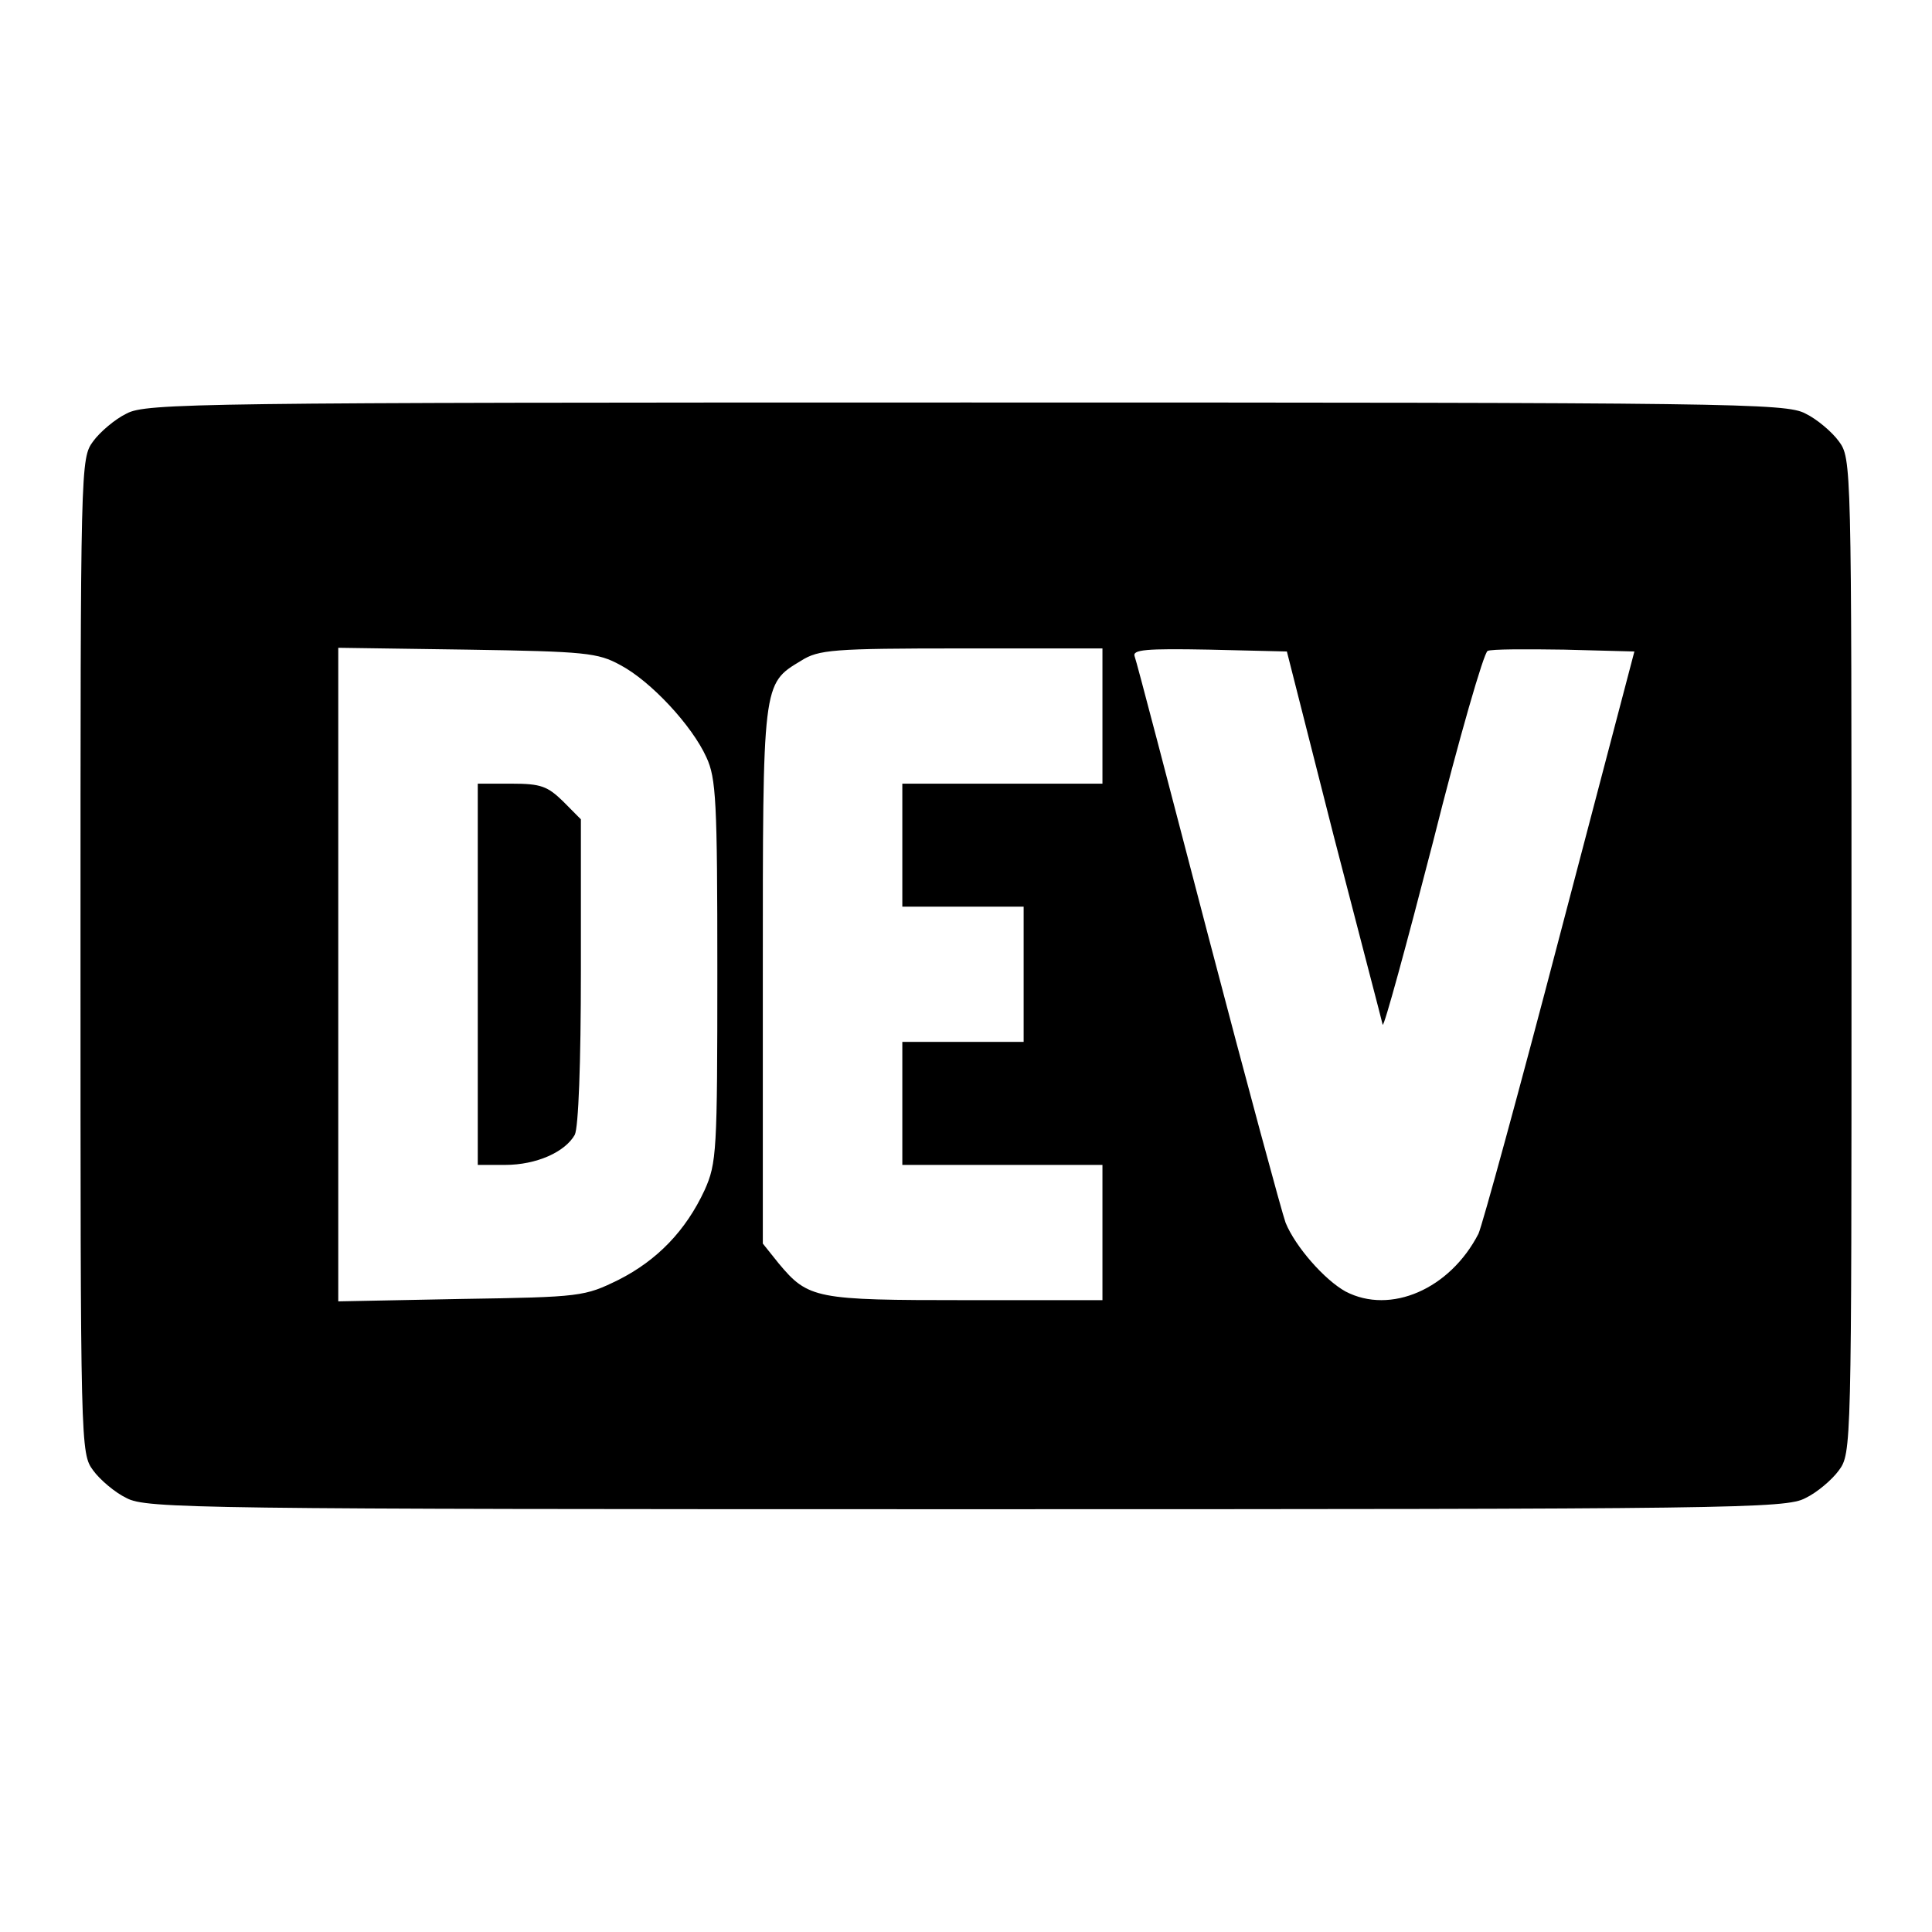 <svg xmlns="http://www.w3.org/2000/svg" width="24" height="24" fill="none" viewBox="0 0 24 24"><path fill="#000" d="M1.573 5.137C1.429 5.206 1.241 5.367 1.158 5.481C1 5.695 1 5.748 1 11.874C1 17.999 1 18.053 1.158 18.267C1.241 18.381 1.429 18.542 1.573 18.61C1.814 18.74 2.462 18.748 12 18.748C21.538 18.748 22.186 18.74 22.427 18.61C22.571 18.542 22.759 18.381 22.842 18.267C23 18.053 23 17.999 23 11.874C23 5.748 23 5.695 22.842 5.481C22.759 5.367 22.571 5.206 22.427 5.137C22.186 5.008 21.538 5 12 5C2.462 5 1.814 5.008 1.573 5.137ZM7.705 8.261C8.082 8.46 8.595 9.01 8.775 9.407C8.896 9.667 8.911 9.949 8.911 12.065C8.911 14.31 8.903 14.448 8.753 14.784C8.519 15.288 8.165 15.655 7.683 15.899C7.261 16.105 7.223 16.113 5.731 16.136L4.202 16.166V12.103V8.047L5.807 8.07C7.276 8.093 7.427 8.109 7.705 8.261ZM13.695 8.895V9.735H12.452H11.209V10.499V11.263H11.962H12.716V12.103V12.943H11.962H11.209V13.707V14.471H12.452H13.695V15.311V16.151H12C10.132 16.151 10.041 16.136 9.672 15.693L9.476 15.448V12.134C9.476 8.468 9.469 8.498 9.951 8.208C10.169 8.07 10.342 8.055 11.947 8.055H13.695V8.895ZM16.566 10.377C16.89 11.63 17.169 12.691 17.176 12.729C17.191 12.768 17.47 11.744 17.801 10.461C18.125 9.17 18.434 8.101 18.48 8.086C18.525 8.063 18.954 8.063 19.429 8.07L20.303 8.093L19.376 11.622C18.871 13.554 18.412 15.227 18.366 15.326C18.012 16.014 17.274 16.334 16.716 16.044C16.453 15.899 16.091 15.486 15.97 15.189C15.925 15.066 15.488 13.455 15.006 11.614C14.524 9.766 14.117 8.208 14.095 8.154C14.064 8.07 14.23 8.055 15.021 8.07L15.986 8.093L16.566 10.377Z"/><path fill="#000" d="M5.935 12.103V14.471H6.274C6.666 14.471 7.02 14.31 7.14 14.097C7.186 14.005 7.216 13.21 7.216 12.065V10.178L6.997 9.957C6.801 9.766 6.718 9.735 6.357 9.735H5.935V12.103Z"/></svg>